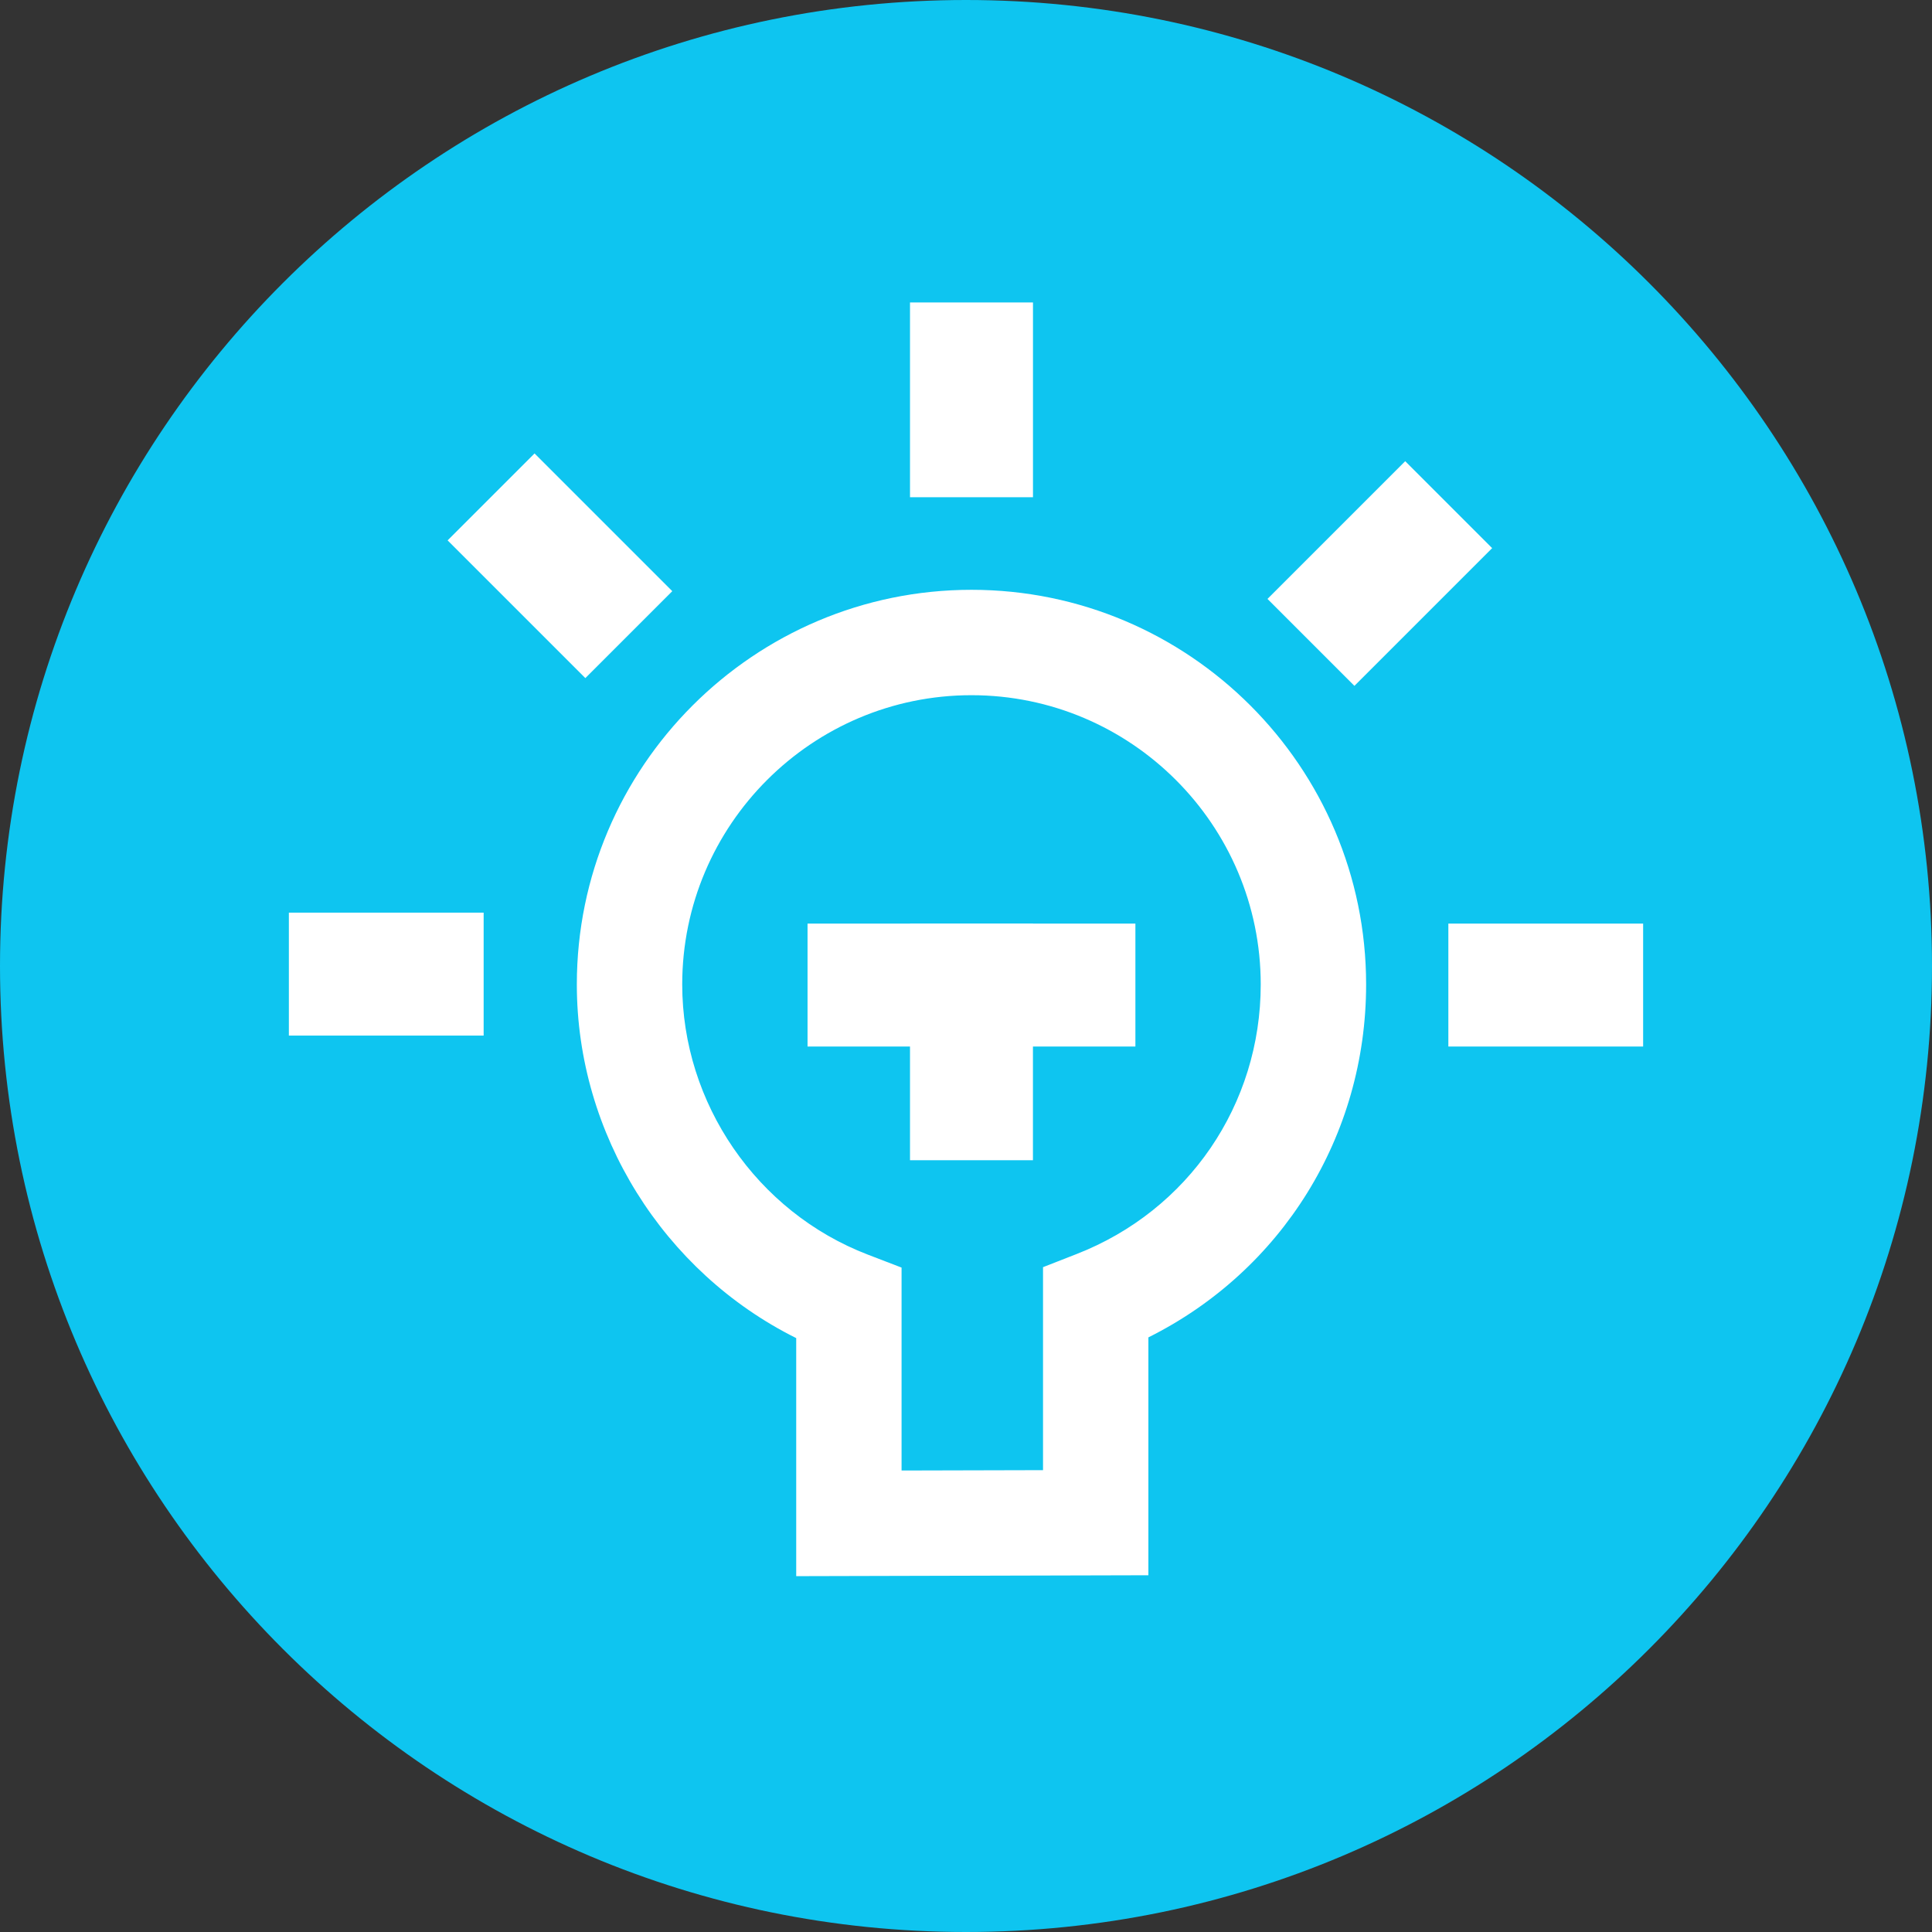 <?xml version="1.0" encoding="UTF-8"?>
<svg width="60px" height="60px" viewBox="0 0 60 60" version="1.1" xmlns="http://www.w3.org/2000/svg" xmlns:xlink="http://www.w3.org/1999/xlink">
    <rect x="0" y="0" width="60" height="60" fill="#333333" stroke="none"/>
    <!-- Generator: Sketch 47 (45396) - http://www.bohemiancoding.com/sketch -->
    <title>knowledge-icon</title>
    <desc>Created with Sketch.</desc>
    <defs>
        <polygon id="path-1" points="0 60 60 60 60 0 0 0"></polygon>
    </defs>
    <g id="产品模块" stroke="none" stroke-width="1" fill="none" fill-rule="evenodd">
        <g transform="translate(-220, -244)" id="knowledge-icon">
            <g transform="translate(220, 244)">
                <path d="M60,30 C60,46.568 46.568,60 30,60 C13.432,60 0,46.568 0,30 C0,13.432 13.432,0 30,0 C46.568,0 60,13.432 60,30" id="Fill-1" fill="#0EC5F0"></path>
                <g id="Page-1">
                    <path d="M30.17,21.59 C25.217,21.59 21.187,25.62 21.187,30.573 C21.187,34.267 23.503,37.639 26.95,38.963 L27.999,39.366 L27.999,45.668 L32.392,45.657 L32.392,39.353 L33.433,38.946 C36.908,37.591 39.153,34.304 39.153,30.573 C39.153,25.62 35.124,21.59 30.17,21.59 L30.17,21.59 Z M24.727,48.949 L24.727,41.556 C20.61,39.506 17.914,35.227 17.914,30.573 C17.914,23.815 23.412,18.317 30.17,18.317 C36.928,18.317 42.426,23.815 42.426,30.573 C42.426,35.279 39.807,39.467 35.664,41.534 L35.664,48.921 L24.727,48.949 Z" id="Fill-3" fill="#FFFFFF"></path>
                    <mask id="mask-2" fill="white">
                        <use xlink:href="#path-1"></use>
                    </mask>
                    <g id="Clip-6"></g>
                    <polygon id="Fill-5" fill="#FFFFFF" mask="url(#mask-2)" points="28.261 15.442 32.08 15.442 32.08 9.393 28.261 9.393"></polygon>
                    <polygon id="Fill-7" fill="#FFFFFF" mask="url(#mask-2)" points="20.878 18.359 18.178 21.059 13.901 16.782 16.601 14.082"></polygon>
                    <polygon id="Fill-8" fill="#FFFFFF" mask="url(#mask-2)" points="8.971 32.161 15.02 32.161 15.02 28.343 8.971 28.343"></polygon>
                    <polygon id="Fill-9" fill="#FFFFFF" mask="url(#mask-2)" points="44.98 32.501 51.029 32.501 51.029 28.683 44.98 28.683"></polygon>
                    <polygon id="Fill-10" fill="#FFFFFF" mask="url(#mask-2)" points="25.079 32.501 35.261 32.501 35.261 28.683 25.079 28.683"></polygon>
                    <polygon id="Fill-11" fill="#FFFFFF" mask="url(#mask-2)" points="28.261 36.032 32.079 36.032 32.079 28.683 28.261 28.683"></polygon>
                    <polygon id="Fill-12" fill="#FFFFFF" mask="url(#mask-2)" points="42.063 21.3 39.363 18.6 43.64 14.323 46.34 17.023"></polygon>
                </g>
            </g>
        </g>
    </g>
</svg>